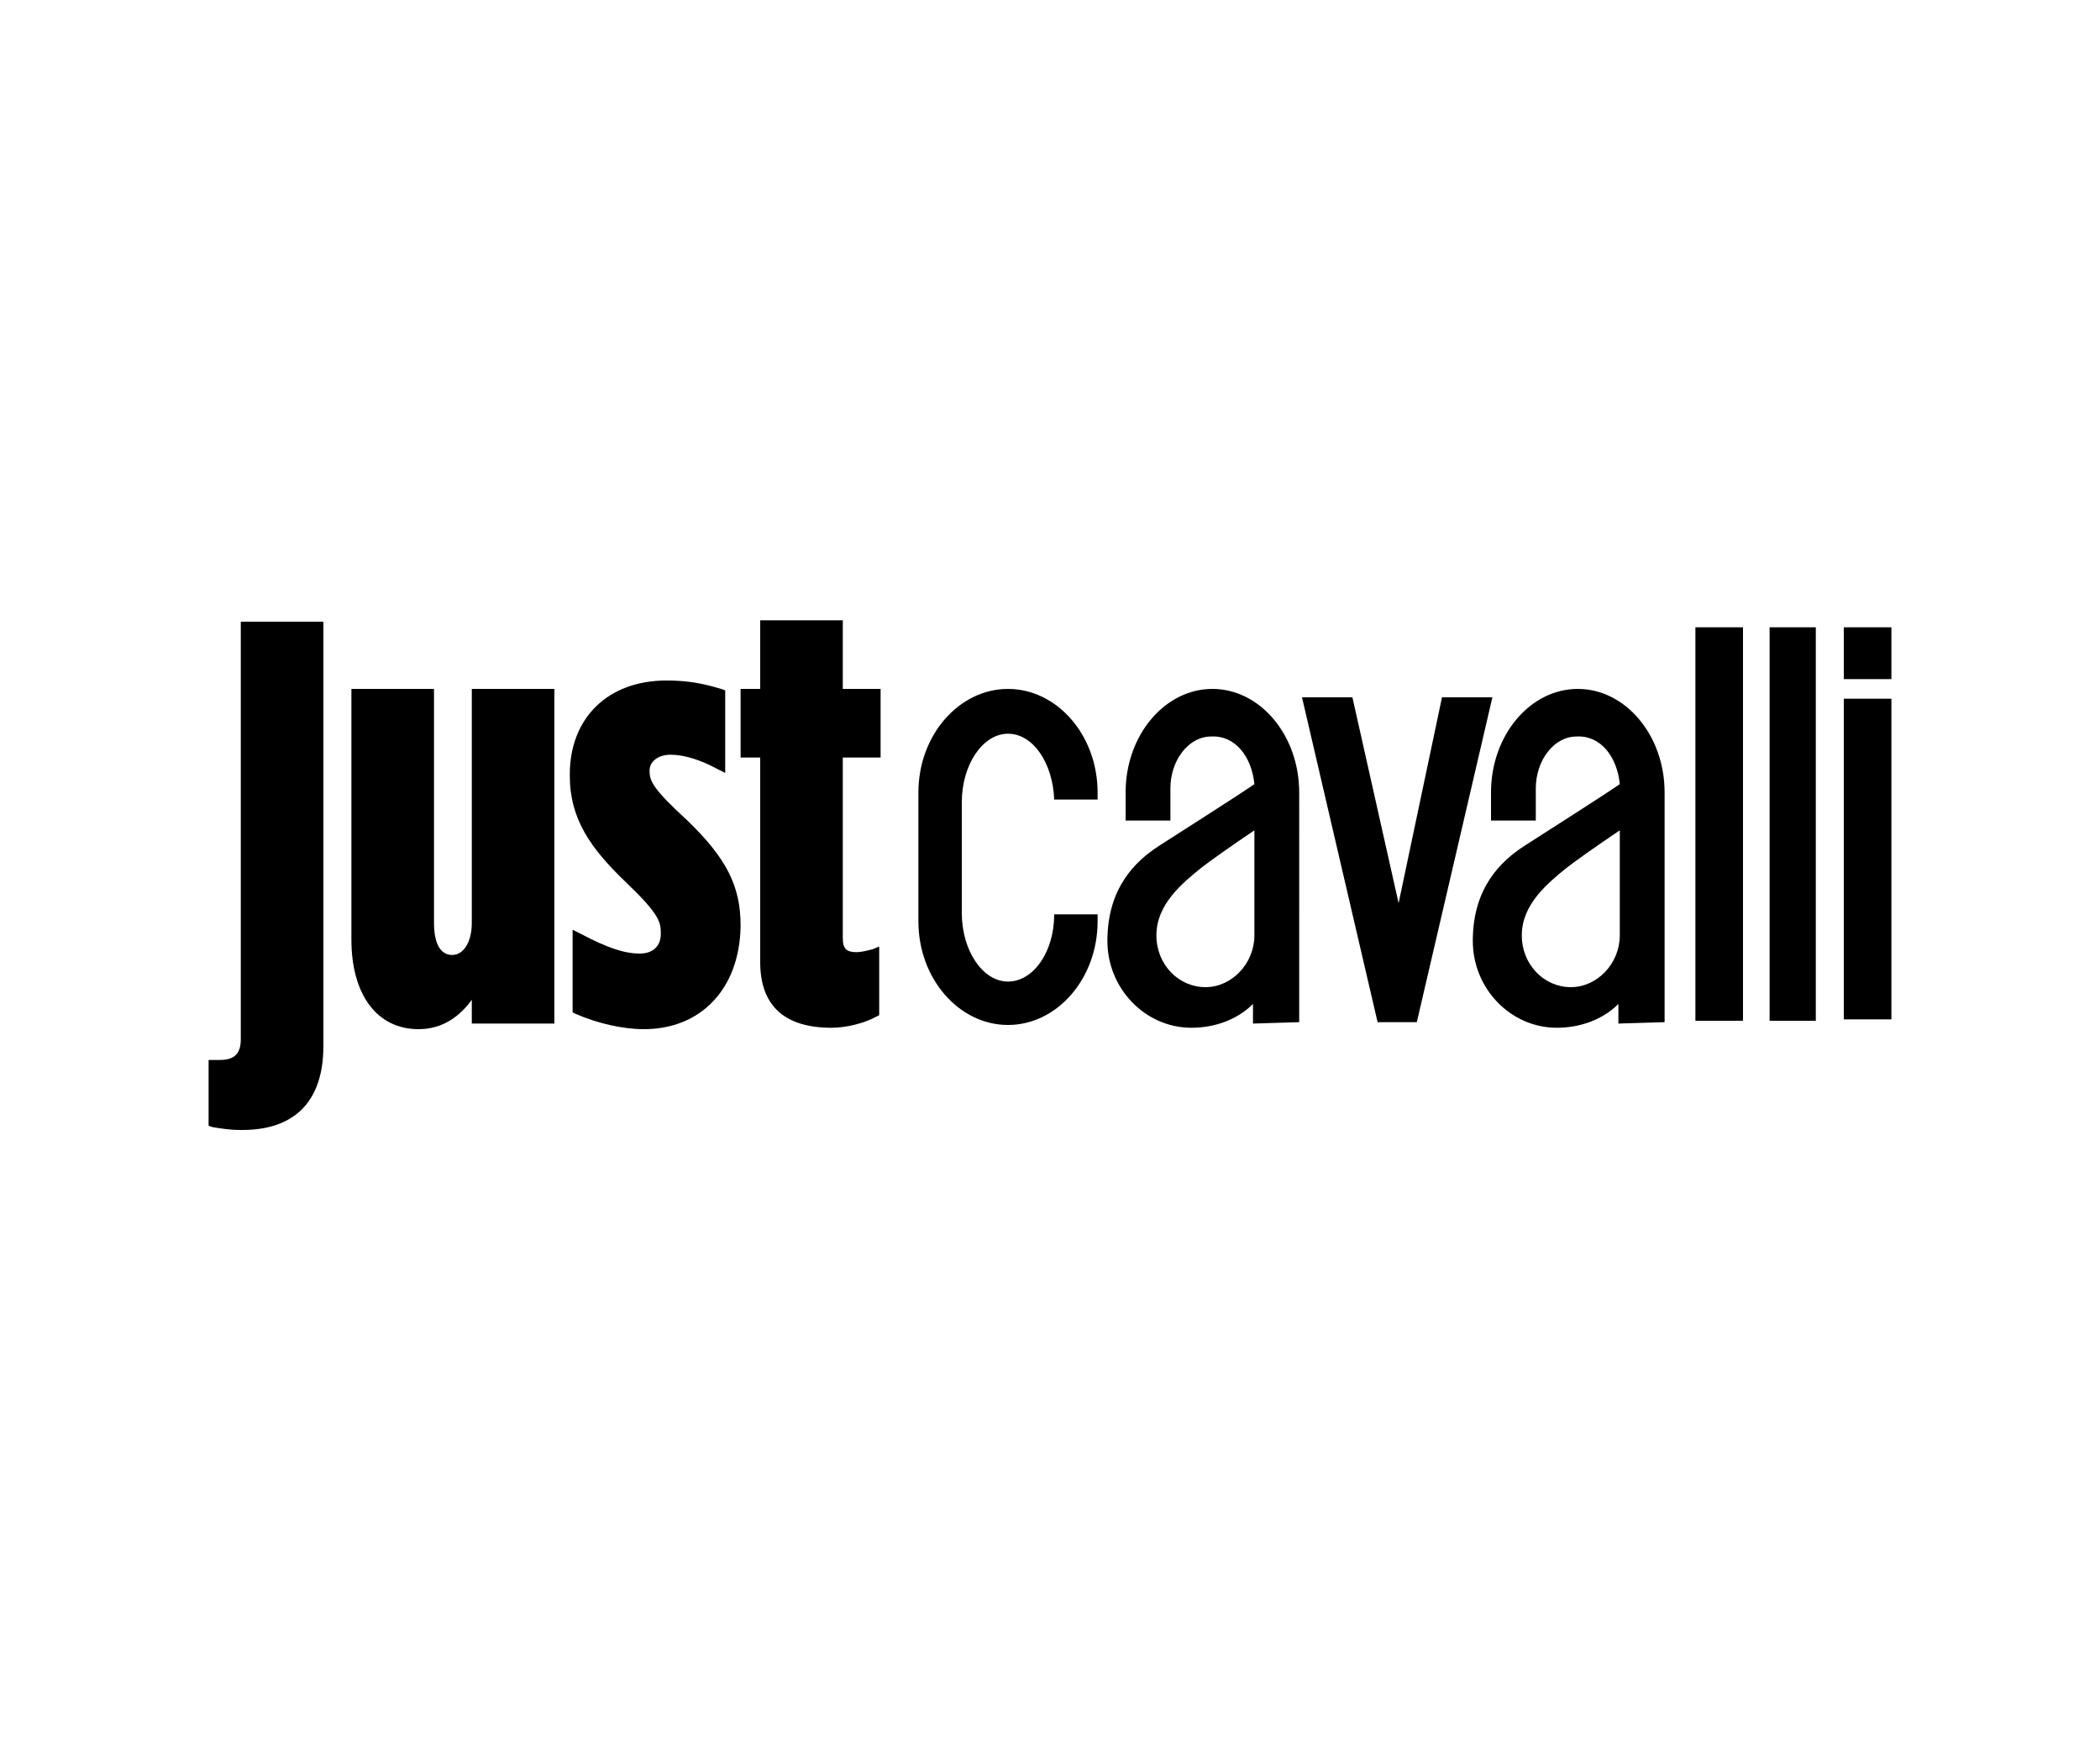 <?xml version="1.0" encoding="utf-8"?>
<!-- Generator: Adobe Illustrator 21.0.0, SVG Export Plug-In . SVG Version: 6.00 Build 0)  -->
<svg version="1.1" id="Layer_1" xmlns="http://www.w3.org/2000/svg" xmlns:xlink="http://www.w3.org/1999/xlink" x="0px" y="0px"
	 viewBox="0 0 150 125" style="enable-background:new 0 0 150 125;" xml:space="preserve">
<g>
	<g>
		<path d="M17.3,80.7c-1,0-1.4-0.1-2.1-0.2l-0.3-0.1v-4.7h0.8c1.1,0,1.5-0.5,1.5-1.5V44.4h5.9v30.3C23.1,78.6,21.1,80.7,17.3,80.7"
			/>
	</g>
	<g>
		<path d="M46,73.5c-1.5,0-3.3-0.4-4.9-1.1l-0.2-0.1v-5.9l0.6,0.3c1.9,1,3.1,1.4,4.2,1.4c0.9,0,1.5-0.5,1.5-1.4v-0.1
			c0-0.8-0.2-1.4-2.5-3.6c-2.5-2.4-4-4.5-4-7.6v-0.1c0-4,2.7-6.7,6.9-6.7c1.5,0,2.6,0.2,3.9,0.6l0.3,0.1v5.9l-0.6-0.3
			c-1.1-0.6-2.3-1-3.3-1c-0.9,0-1.5,0.5-1.5,1.1v0.1c0,0.7,0.3,1.3,2.7,3.5c2.8,2.7,3.8,4.7,3.8,7.5v0.1C52.8,70.7,50,73.5,46,73.5"
			/>
	</g>
	<g>
		<path d="M29.9,73.5c-3,0-4.8-2.5-4.8-6.4V49.2H31v16.7c0,0.7,0.1,2.3,1.3,2.3c0.8,0,1.4-0.9,1.4-2.3V49.2h5.9v23.9h-5.9v-1.7
			C32.9,72.5,31.7,73.5,29.9,73.5"/>
	</g>
	<g>
		<path d="M59.4,73.4c-3.4,0-5.1-1.6-5.1-4.7V54.1h-1.4v-4.9h1.4v-4.9h5.9v4.9h2.7v4.9h-2.7V67c0,0.8,0.3,1,1,1
			c0.3,0,0.7-0.1,1.1-0.2l0.5-0.2v4.9l-0.2,0.1C61.7,73.1,60.4,73.4,59.4,73.4"/>
	</g>
	<g>
		<path d="M115.7,59.3v7.5c0,2-1.6,3.7-3.5,3.7c-1.9,0-3.5-1.6-3.5-3.7c0-2.2,1.8-3.7,3.3-4.9C113.6,60.7,115.7,59.3,115.7,59.3
			 M115.7,56c-1.3,0.9-5.1,3.3-6.8,4.4c-1.7,1.1-3.7,3-3.7,6.8c0,3.4,2.7,6.2,6,6.2c1.7,0,3.3-0.6,4.4-1.7v1.4l3.3-0.1V56.6
			c0-4.1-2.8-7.4-6.2-7.4c-3.4,0-6.2,3.3-6.2,7.4v2h3.2v-2.1v-0.2c0-2,1.3-3.7,2.9-3.7C114.3,52.5,115.5,54,115.7,56L115.7,56z
			 M124.5,44.8v28.1h-3.4V44.8H124.5z M89.6,59.3v7.5c0,2-1.6,3.7-3.5,3.7c-1.9,0-3.5-1.6-3.5-3.7c0-2.2,1.8-3.7,3.3-4.9
			C87.5,60.7,89.6,59.3,89.6,59.3 M89.6,56c-1.3,0.9-5.1,3.3-6.8,4.4c-1.7,1.1-3.7,3-3.7,6.8c0,3.4,2.7,6.2,6,6.2
			c1.7,0,3.3-0.6,4.4-1.7v1.4l3.3-0.1V56.6c0-4.1-2.8-7.4-6.2-7.4c-3.4,0-6.2,3.3-6.2,7.4v2h3.2v-2.1v-0.2c0-2,1.3-3.7,2.9-3.7
			C88.2,52.5,89.4,54,89.6,56L89.6,56z M93,49.8h3.6l3.3,14.7l3.1-14.7h3.6L101.2,73h-2.8L93,49.8z M129.7,44.8v28.1h-3.3V44.8
			H129.7z M135.1,44.8v3.7h-3.4v-3.7H135.1z M135.1,49.9v22.9h-3.4V49.9H135.1z M78.4,57.1h-3.1c-0.1-2.6-1.5-4.7-3.3-4.7
			c-1.8,0-3.3,2.2-3.3,4.9v7.9c0,2.7,1.5,4.9,3.3,4.9c1.8,0,3.3-2.1,3.3-4.8h3.1v0.5c0,4.1-2.9,7.4-6.4,7.4c-3.5,0-6.4-3.3-6.4-7.4
			v-9.2c0-4.1,2.9-7.4,6.4-7.4c3.5,0,6.4,3.3,6.4,7.4L78.4,57.1z"/>
	</g>
</g>
</svg>
